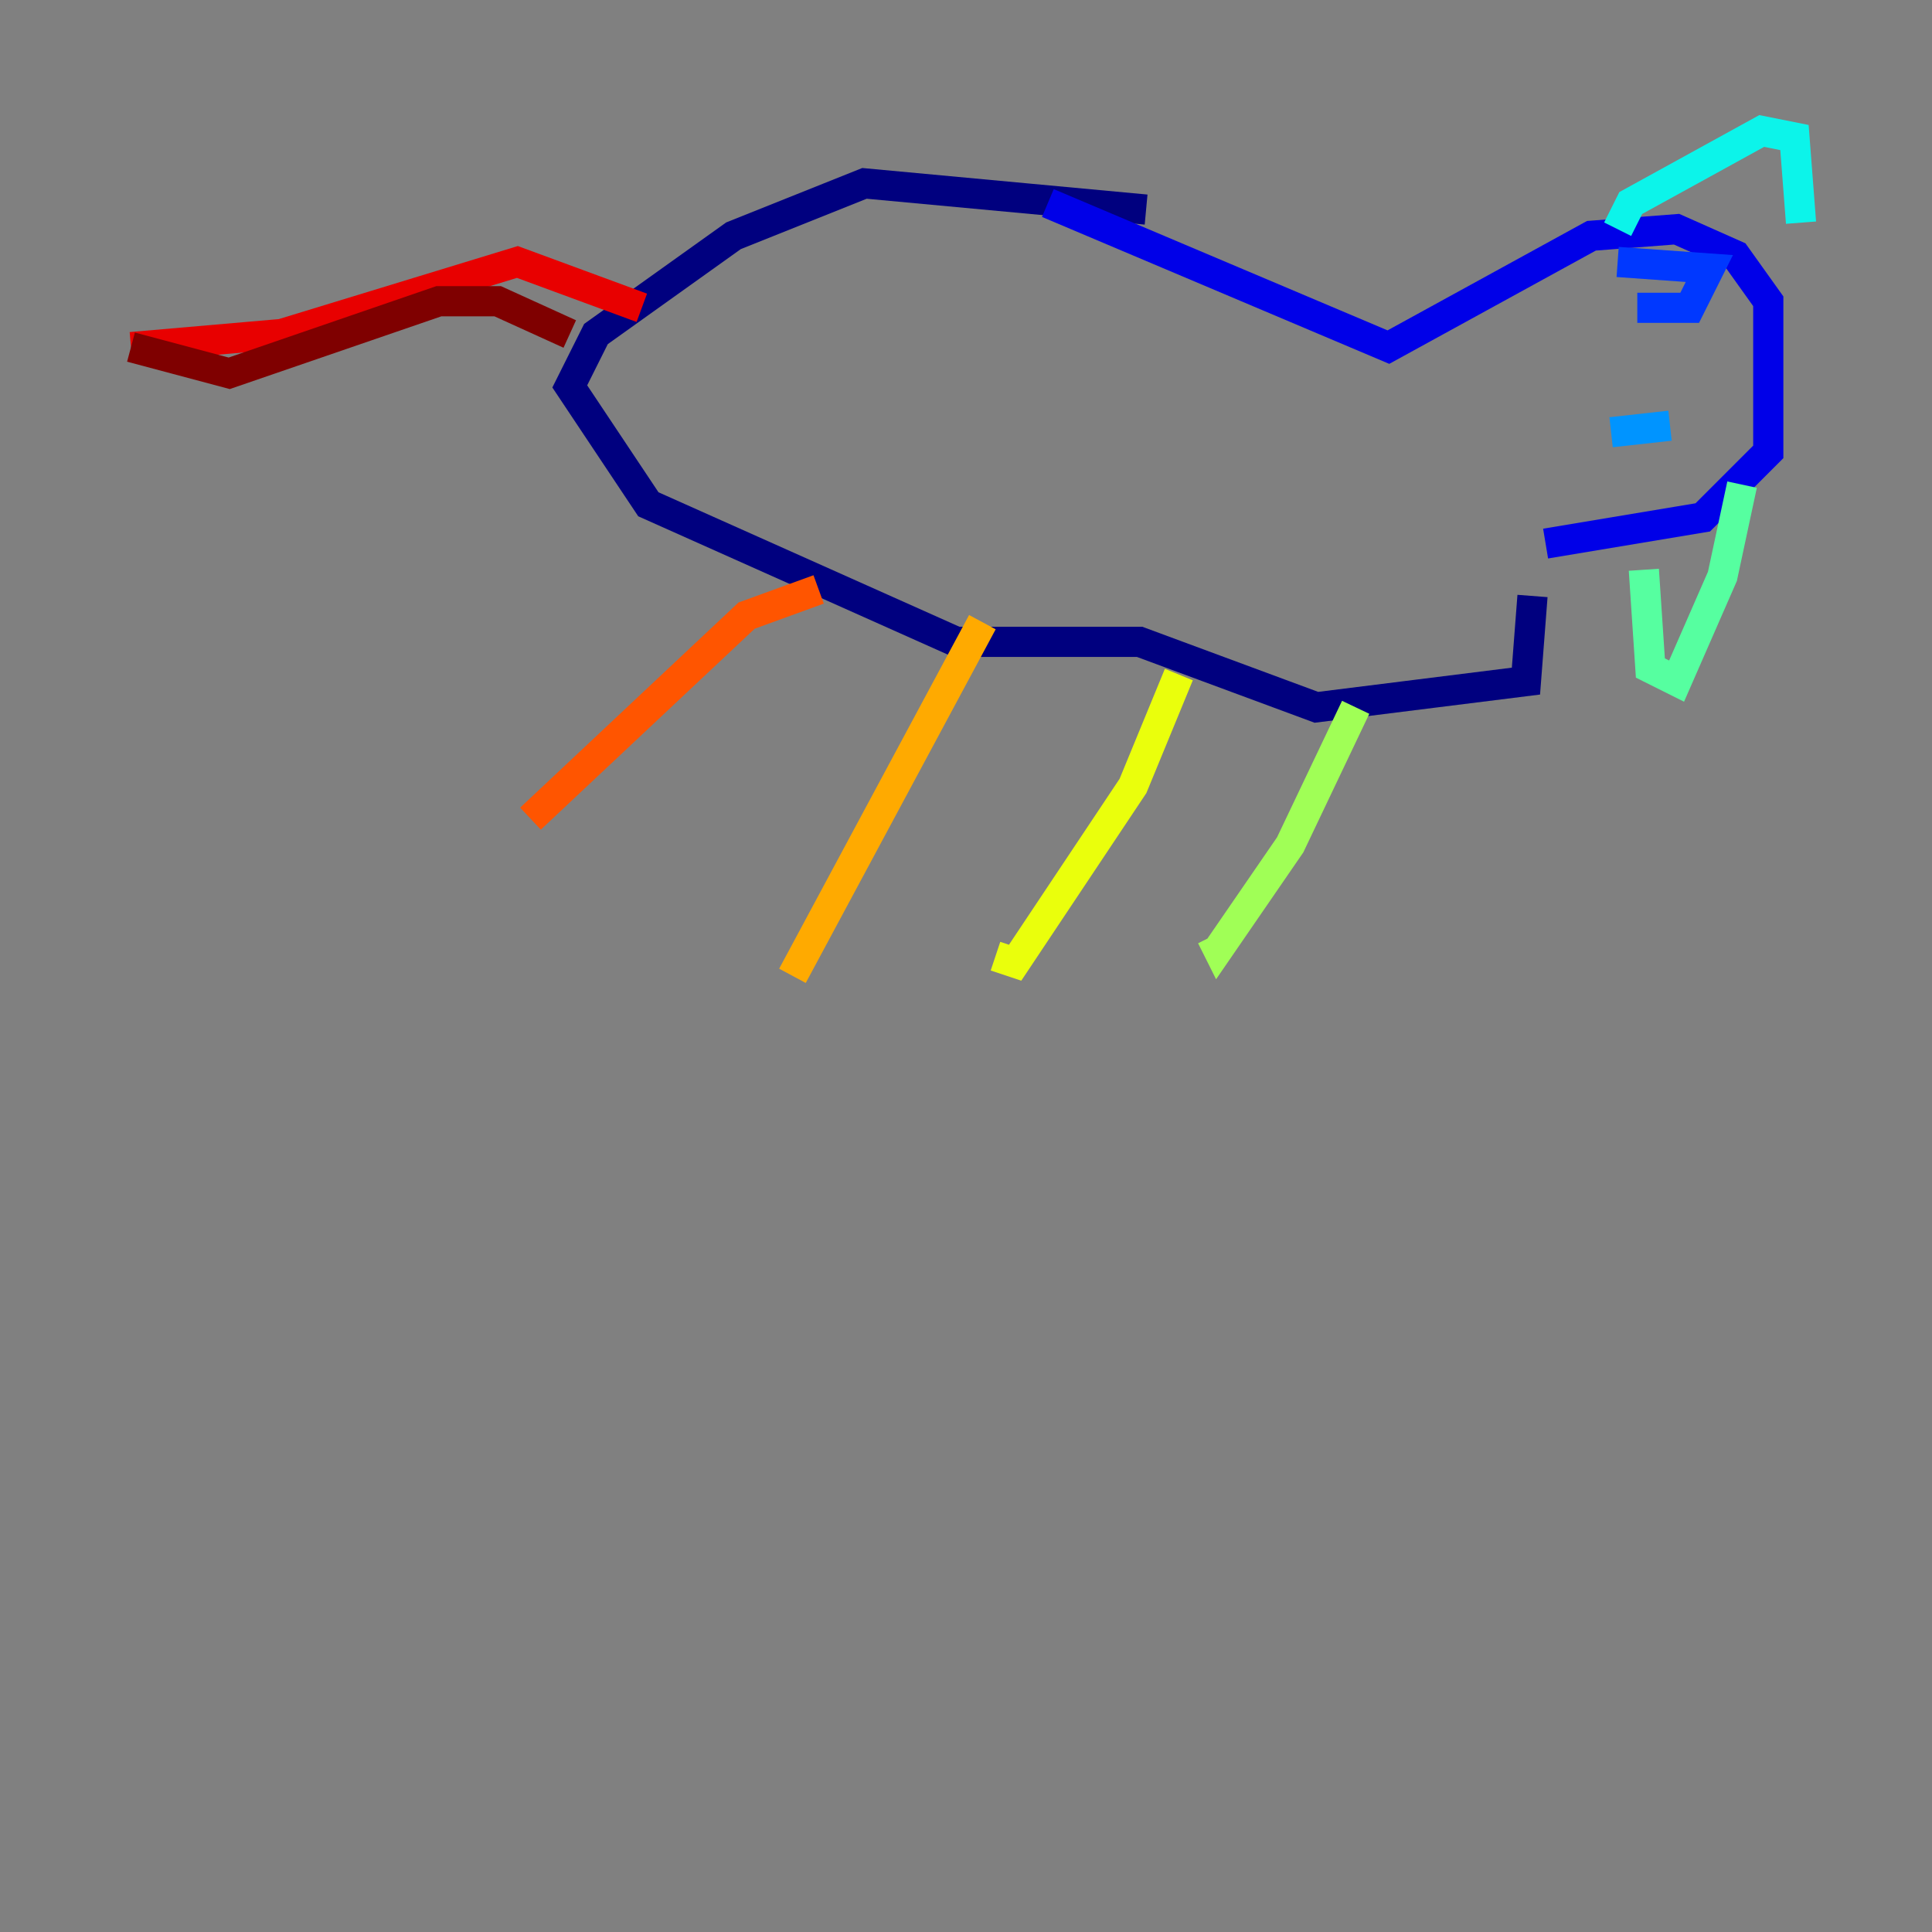 <?xml version="1.0" encoding="utf-8" ?>
<svg baseProfile="tiny" height="128" version="1.2" viewBox="0,0,128,128" width="128" xmlns="http://www.w3.org/2000/svg" xmlns:ev="http://www.w3.org/2001/xml-events" xmlns:xlink="http://www.w3.org/1999/xlink"><rect x="0" y="0" width="128" height="128" fill="#808080" stroke="none"/><defs /><polyline fill="none" points="75.932,13.885 57.275,12.149 48.597,15.62 39.485,22.129 37.749,25.6 42.956,33.41 63.349,42.522 75.498,42.522 87.214,46.861 101.098,45.125 101.532,39.485" stroke="#00007f" stroke-width="2" /><polyline fill="none" points="69.424,13.451 91.986,22.997 105.437,15.62 111.078,15.186 114.983,16.922 117.153,19.959 117.153,29.939 112.814,34.278 102.4,36.014" stroke="#0000e8" stroke-width="2" /><polyline fill="none" points="107.173,17.356 113.248,17.79 111.946,20.393 108.475,20.393" stroke="#0038ff" stroke-width="2" /><polyline fill="none" points="110.644,28.203 106.739,28.637" stroke="#0094ff" stroke-width="2" /><polyline fill="none" points="107.173,15.186 108.041,13.451 116.719,8.678 118.888,9.112 119.322,14.752" stroke="#0cf4ea" stroke-width="2" /><polyline fill="none" points="108.909,37.749 109.342,44.258 111.078,45.125 114.115,38.183 115.417,32.108" stroke="#56ffa0" stroke-width="2" /><polyline fill="none" points="89.817,46.861 85.478,55.973 80.705,62.915 80.271,62.047" stroke="#a0ff56" stroke-width="2" /><polyline fill="none" points="78.102,44.691 75.064,52.068 67.254,63.783 65.953,63.349" stroke="#eaff0c" stroke-width="2" /><polyline fill="none" points="65.085,41.22 52.502,64.651" stroke="#ffaa00" stroke-width="2" /><polyline fill="none" points="54.237,39.051 49.464,40.786 35.146,54.237" stroke="#ff5500" stroke-width="2" /><polyline fill="none" points="42.522,20.393 34.278,17.356 18.658,22.129 8.678,22.997" stroke="#e80000" stroke-width="2" /><polyline fill="none" points="8.678,22.997 15.186,24.732 29.071,19.959 32.976,19.959 37.749,22.129" stroke="#7f0000" stroke-width="2" /></svg>
